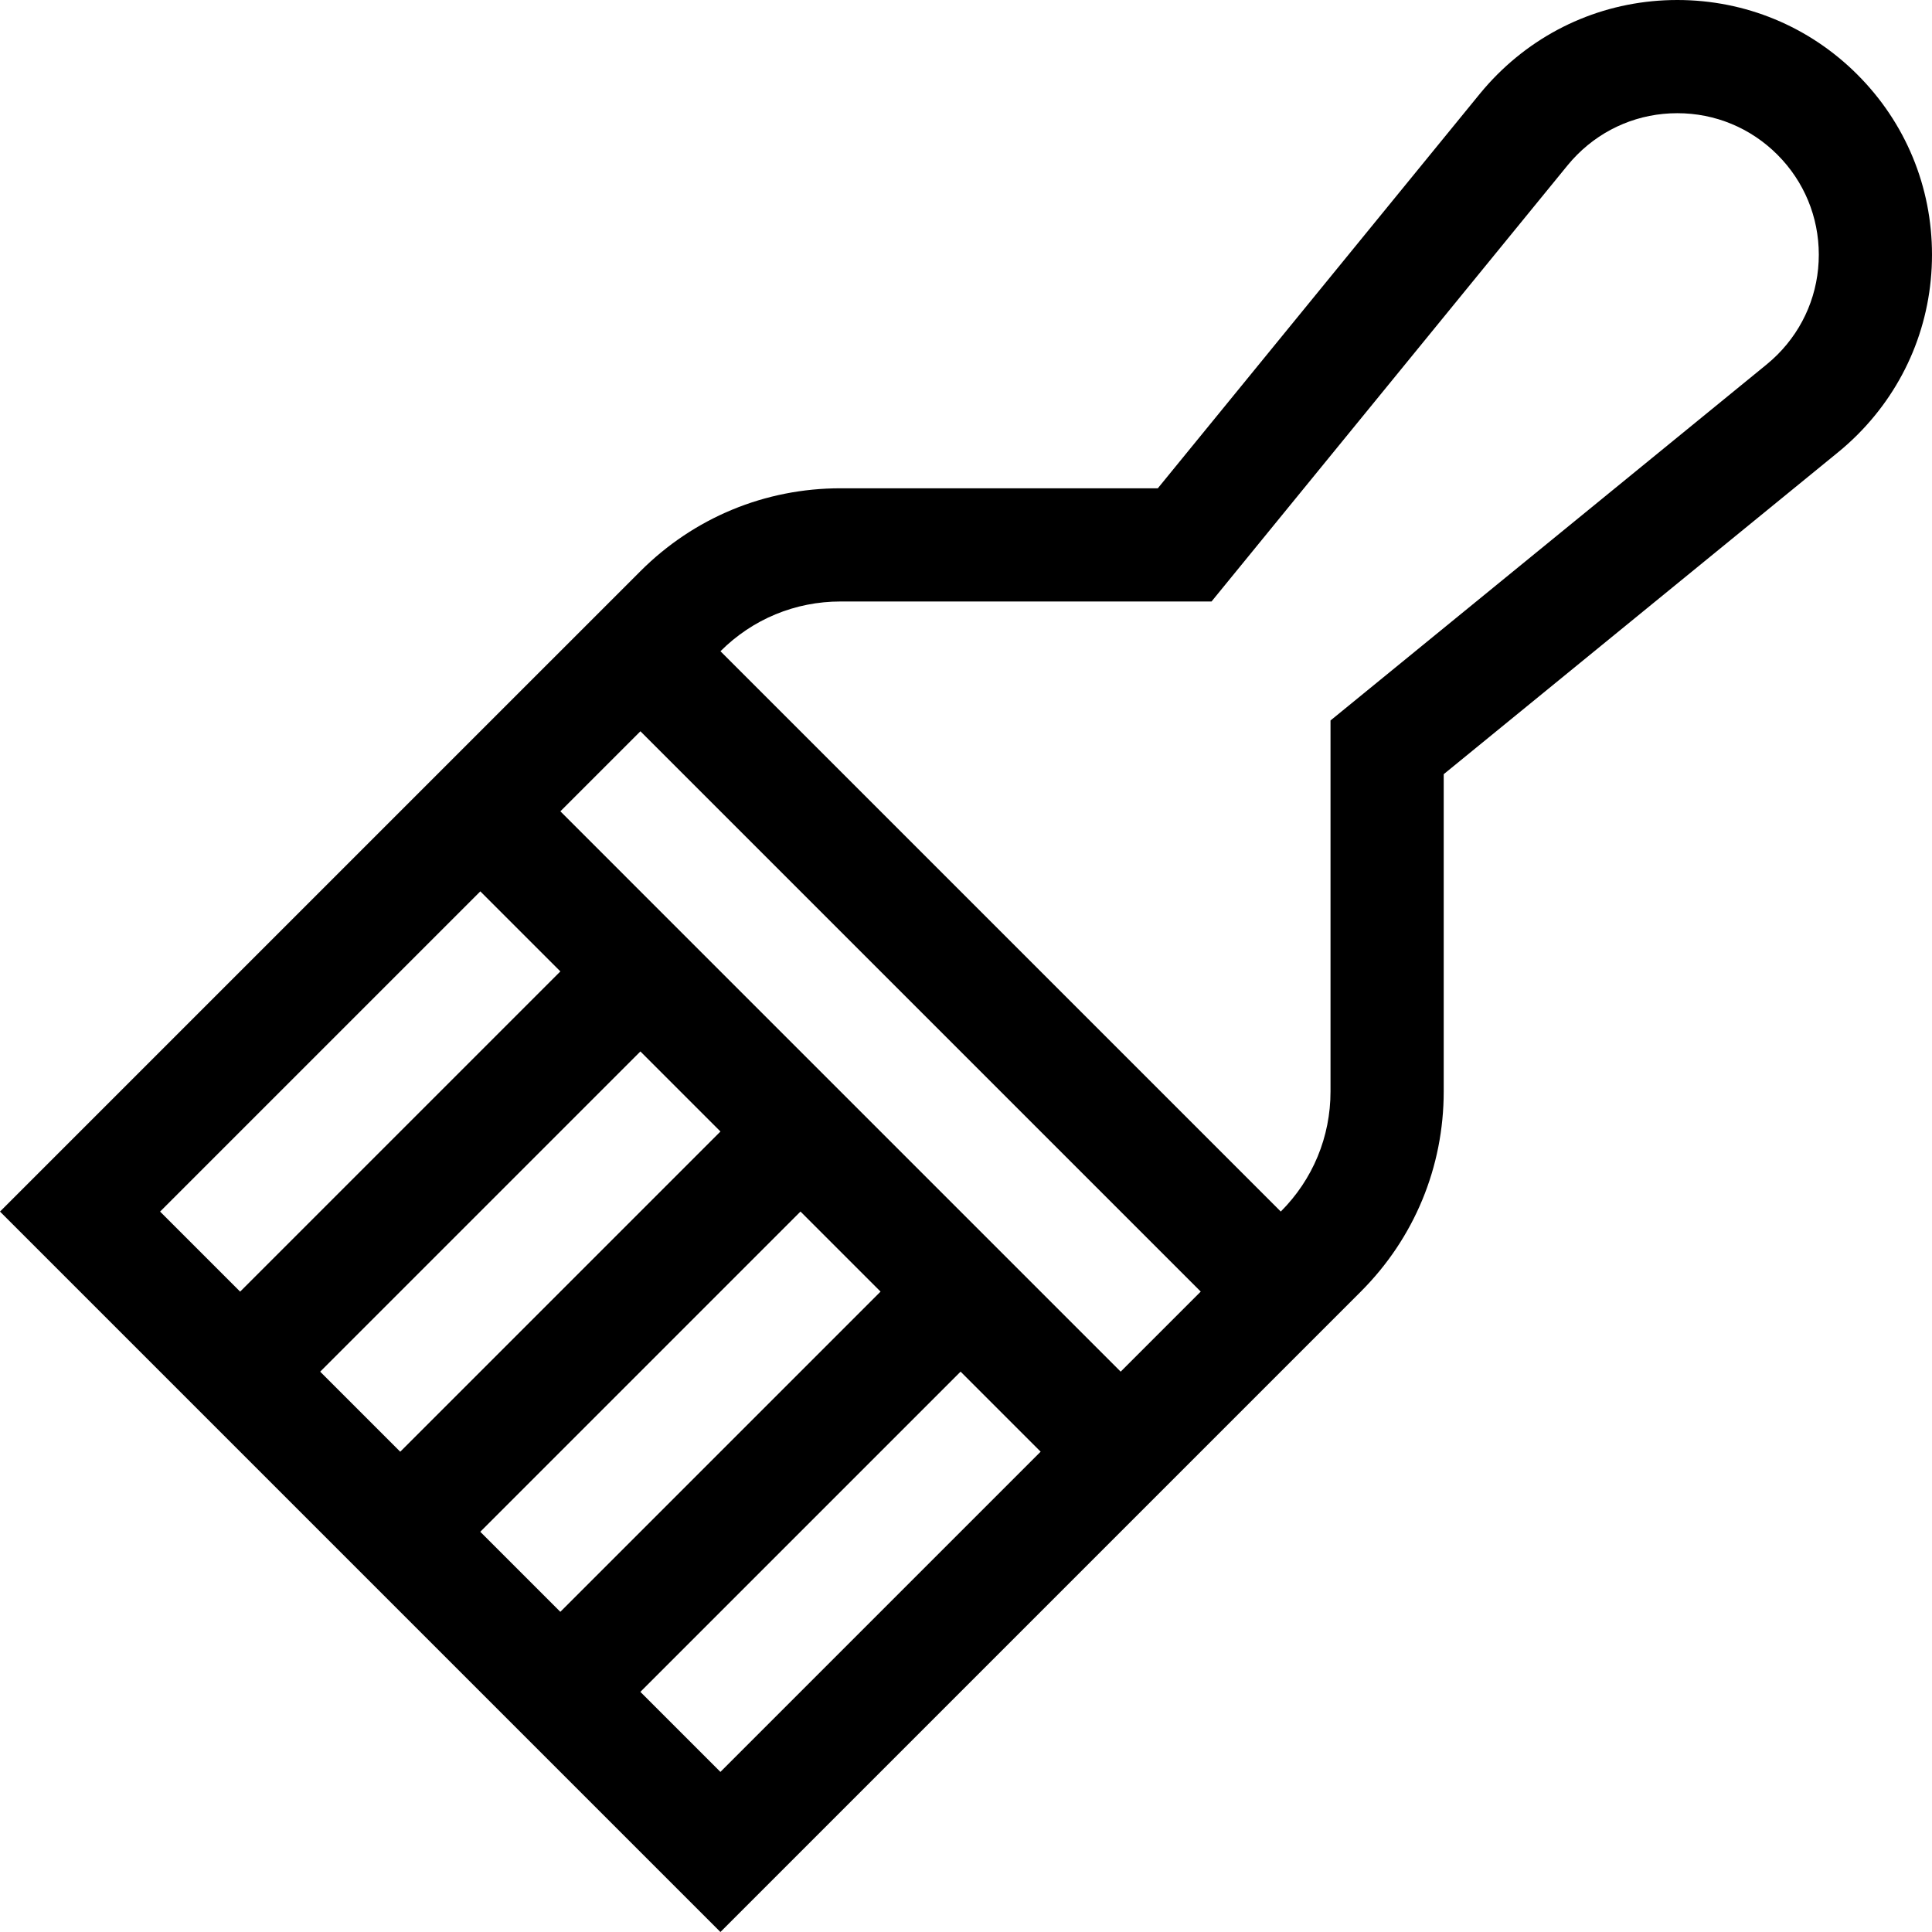 <svg id="Capa_1" enable-background="new 0 0 512 512" height="512" viewBox="0 0 512 512" width="512" xmlns="http://www.w3.org/2000/svg"><g><path d="m492.23 19.771c-12.749-12.75-29.699-19.771-47.73-19.771-18.029 0-34.98 7.021-47.729 19.771-1.616 1.616-3.165 3.33-4.604 5.092l-85.334 104.538h-84.083c-20.032 0-38.866 7.801-53.031 21.966l-169.719 169.715 190.919 190.918 169.713-169.715c14.166-14.165 21.967-32.999 21.967-53.032v-84.085l104.541-85.336c1.766-1.442 3.479-2.99 5.09-4.602 12.749-12.749 19.77-29.7 19.77-47.73s-7.021-34.981-19.77-47.729zm-301.303 280.088-84.86 84.862-21.214-21.214 84.861-84.862zm21.213 21.213 21.214 21.214-84.861 84.862-21.213-21.213zm-63.637-106.063 21.214-21.213 148.49 148.49-21.214 21.214zm-21.213 21.212 21.212 21.212-84.862 84.862-21.213-21.213zm42.416 212.139 84.861-84.862 21.213 21.213-84.861 84.862zm301.311-354.343c-.902.902-1.862 1.77-2.85 2.576l-115.568 94.338v98.322c0 12.02-4.681 23.32-13.18 31.819 0 0-148.489-148.489-148.489-148.489 8.501-8.501 19.801-13.182 31.82-13.182h98.319l94.34-115.569c.804-.985 1.67-1.944 2.574-2.848 7.084-7.083 16.501-10.984 26.517-10.984s19.434 3.901 26.517 10.984c7.083 7.082 10.983 16.499 10.983 26.516s-3.9 19.434-10.983 26.517z"/></g></svg>